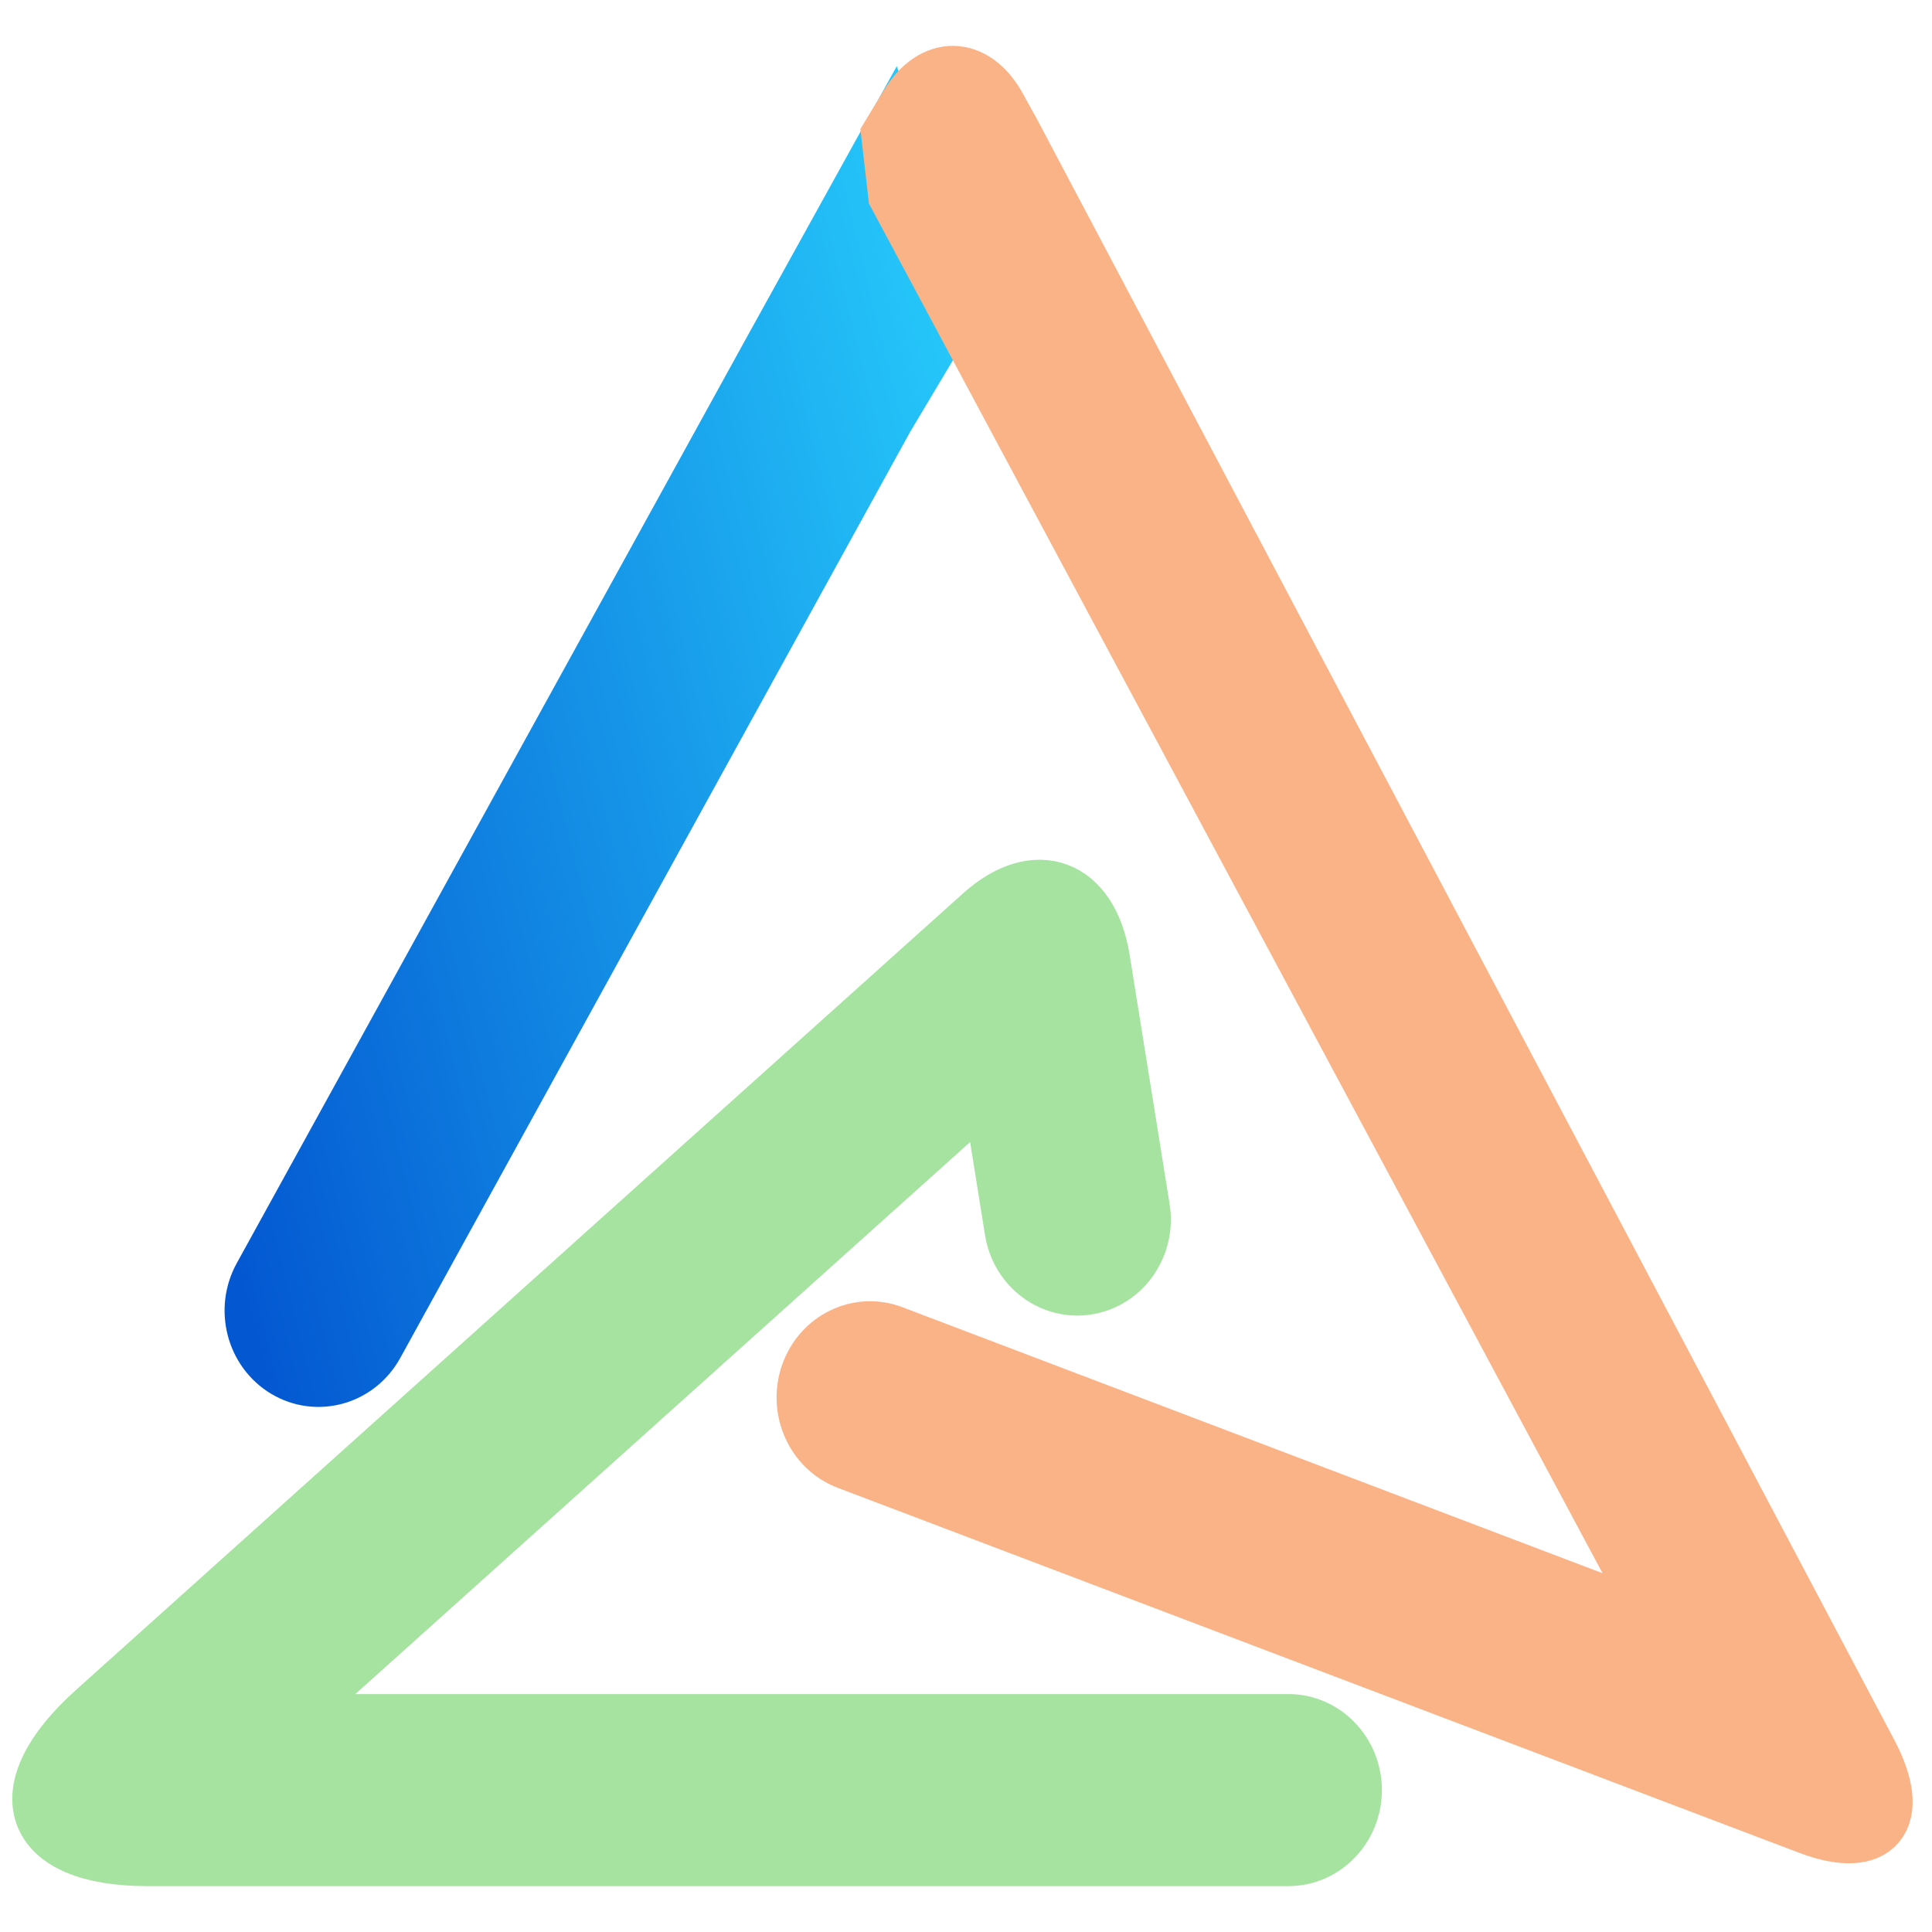 <svg width="128" height="128" viewBox="0 0 128 128" fill="none" xmlns="http://www.w3.org/2000/svg">
<path d="M85.358 114.237C87.674 114.237 89.553 116.191 89.553 118.599C89.553 121.007 87.674 122.961 85.358 122.961H9.764C2.048 122.961 0.524 118.704 6.363 113.458L65.138 60.678C68.642 57.531 72.107 58.831 72.868 63.58L75.514 80.07C75.9 82.446 74.359 84.699 72.074 85.1C69.792 85.502 67.621 83.9 67.236 81.524L65.669 71.724L18.322 114.237H85.358Z" fill="url(#paint0_linear)" stroke="url(#paint1_linear)" stroke-width="4"/>
<path d="M24.758 89.02C23.593 91.116 21.011 91.834 18.991 90.626C16.974 89.418 16.279 86.738 17.444 84.642L51.144 23.461L59.105 9.071L63.297 19.696L58.571 27.606L24.758 89.02Z" fill="url(#paint2_linear)" stroke="url(#paint3_linear)" stroke-width="4"/>
<path d="M59.514 12.88L59.067 8.998L60.249 7.048C61.895 4.322 64.483 4.378 66.02 7.171L66.948 8.852L123.736 116.211C125.972 120.443 124.259 122.536 119.91 120.884L56.216 96.703C54.042 95.883 52.915 93.373 53.701 91.099C54.489 88.828 56.892 87.652 59.067 88.472L110.461 107.998L59.514 12.88Z" fill="url(#paint4_linear)" stroke="url(#paint5_linear)" stroke-width="4"/>
<defs>
<linearGradient id="paint0_linear" x1="46.183" y1="122.961" x2="46.183" y2="58.961" gradientUnits="userSpaceOnUse">
<stop stop-color="#a6e3a1"/>
<stop offset="1" stop-color="#a6e3a1"/>
</linearGradient>
<linearGradient id="paint1_linear" x1="46.183" y1="122.961" x2="46.183" y2="58.961" gradientUnits="userSpaceOnUse">
<stop stop-color="#a6e3a1"/>
<stop offset="1" stop-color="#a6e3a1"/>
</linearGradient>
<linearGradient id="paint2_linear" x1="16.879" y1="91.213" x2="79.716" y2="75.736" gradientUnits="userSpaceOnUse">
<stop stop-color="#0357D1"/>
<stop offset="1" stop-color="#27CDFC"/>
</linearGradient>
<linearGradient id="paint3_linear" x1="16.879" y1="91.213" x2="79.716" y2="75.736" gradientUnits="userSpaceOnUse">
<stop stop-color="#0357D1"/>
<stop offset="1" stop-color="#27CDFC"/>
</linearGradient>
<linearGradient id="paint4_linear" x1="89.084" y1="121.449" x2="89.084" y2="5.039" gradientUnits="userSpaceOnUse">
<stop stop-color="#fab387"/>
<stop offset="1" stop-color="#fab387"/>
</linearGradient>
<linearGradient id="paint5_linear" x1="89.084" y1="121.449" x2="89.084" y2="5.039" gradientUnits="userSpaceOnUse">
<stop stop-color="#fab387"/>
<stop offset="1" stop-color="#fab387"/>
</linearGradient>
</defs>
</svg>
